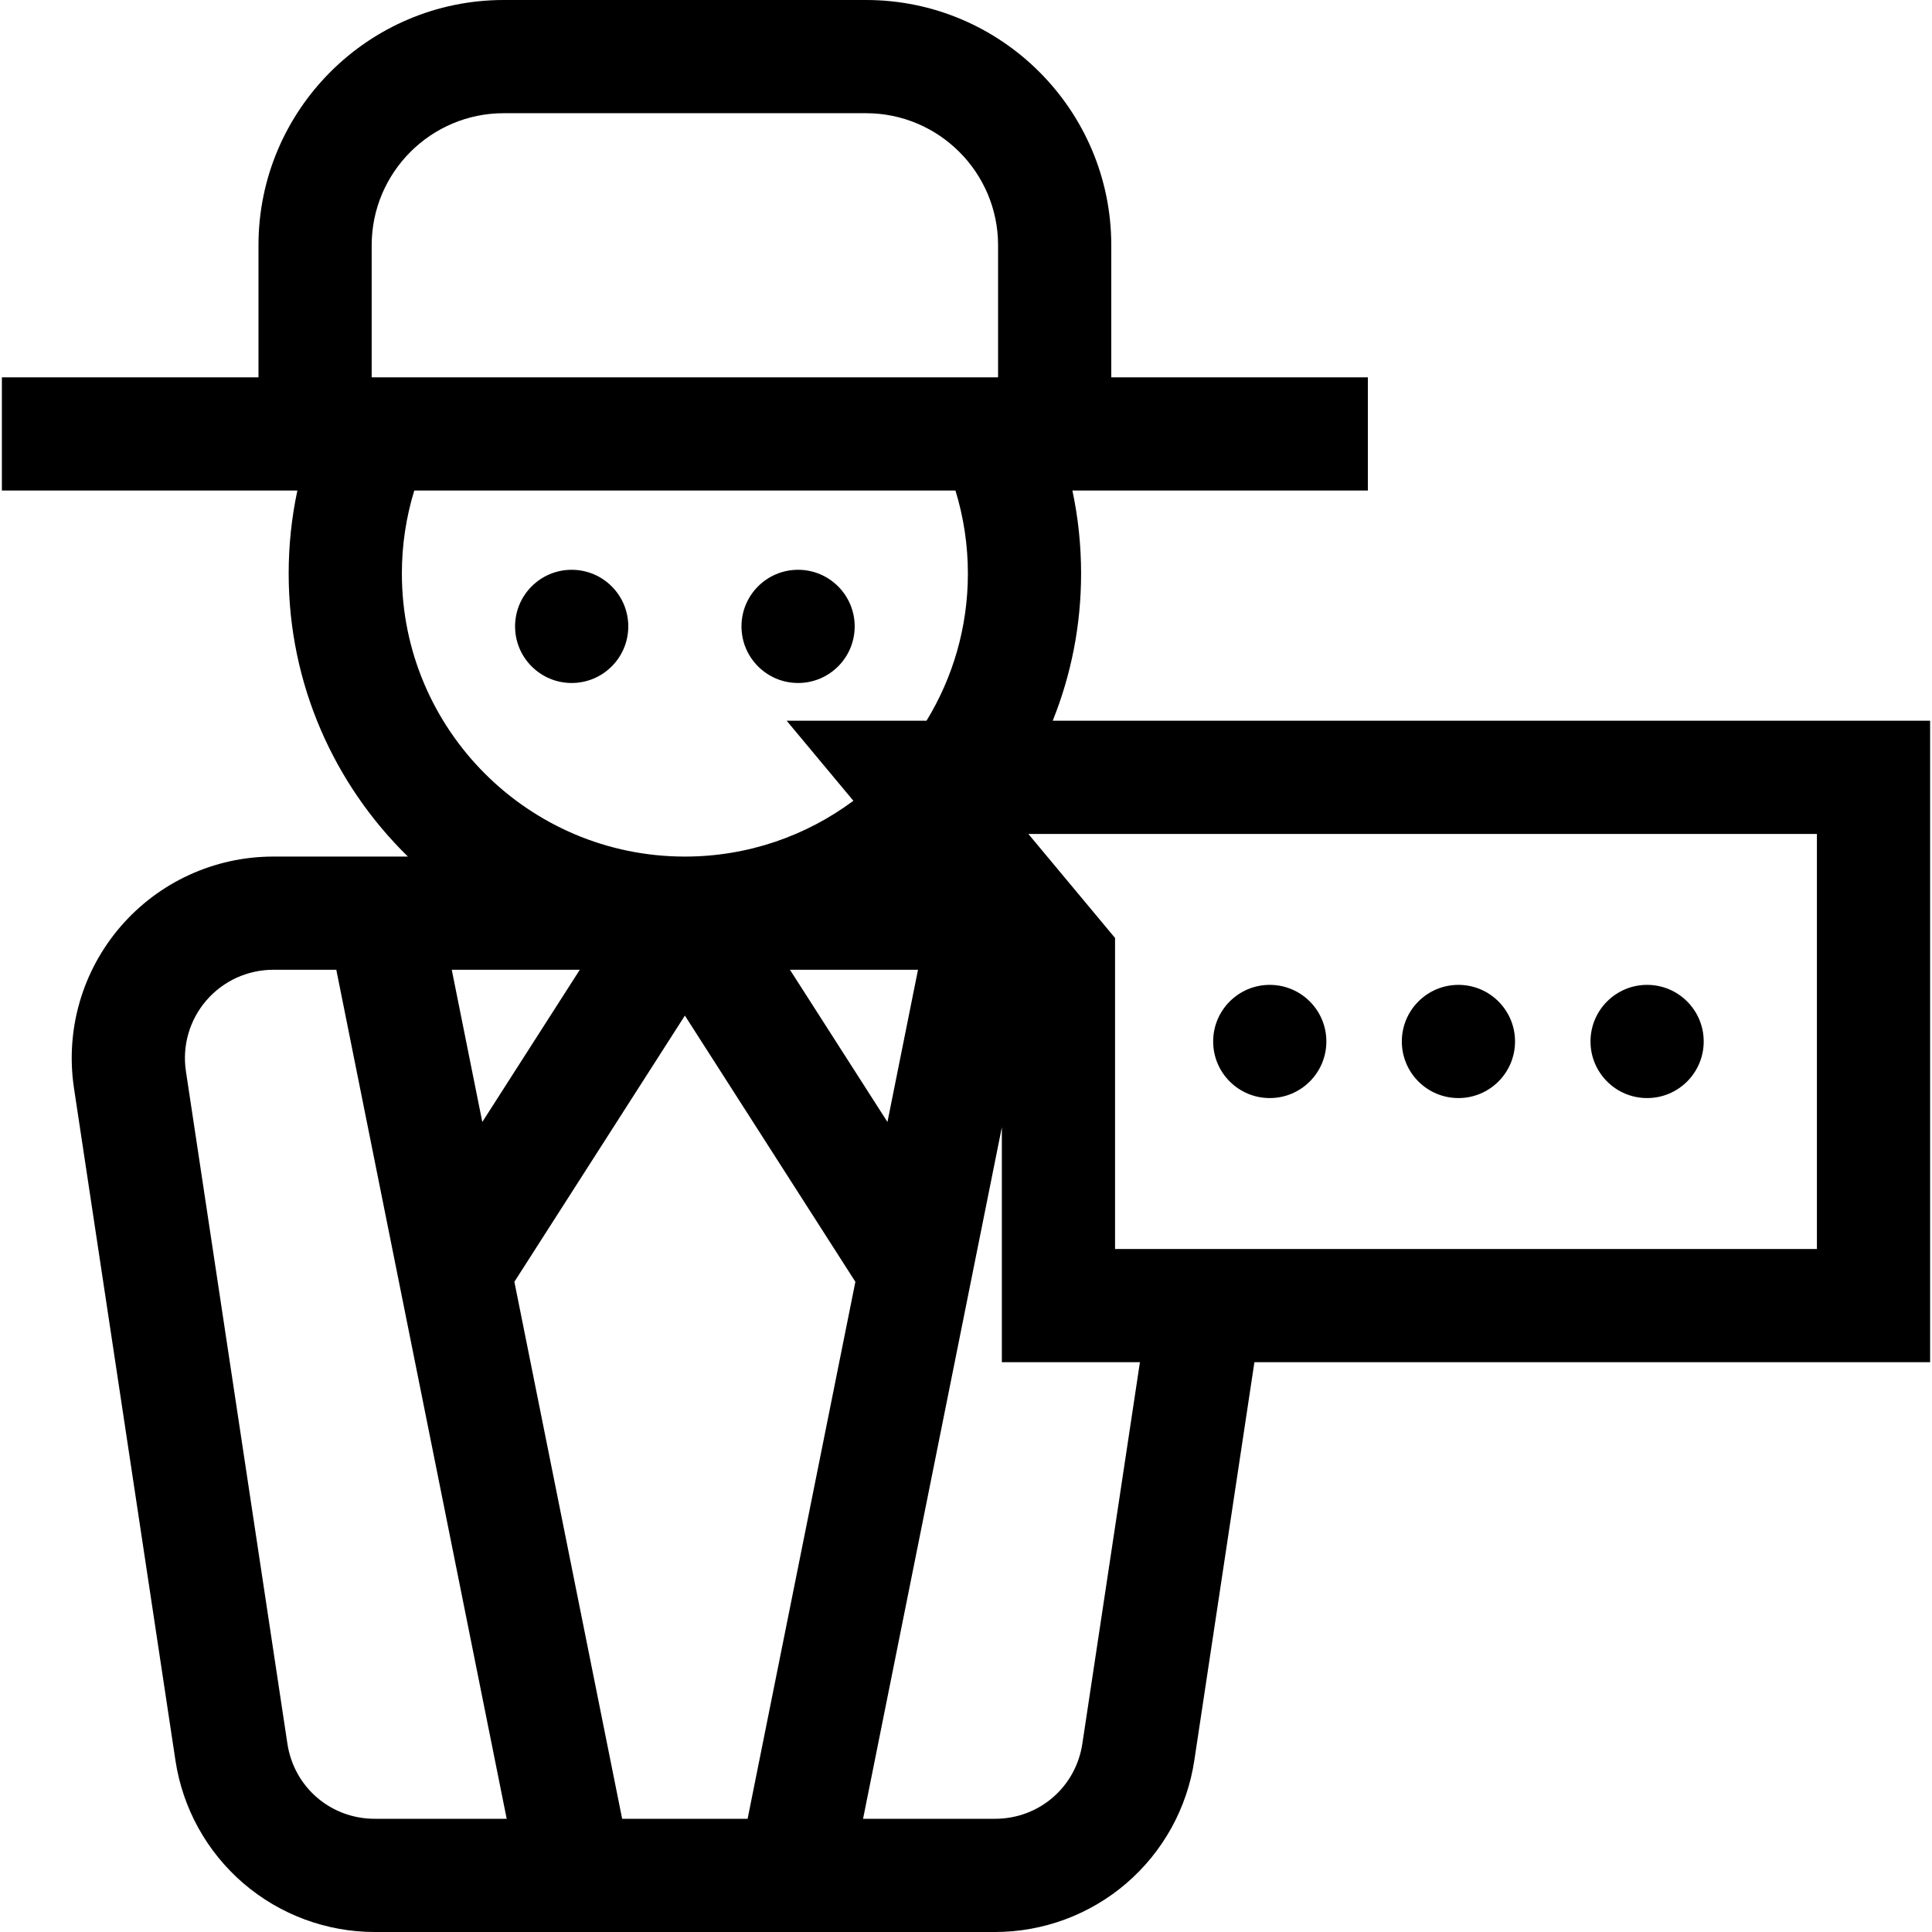 <?xml version="1.0" encoding="iso-8859-1"?>
<!-- Generator: Adobe Illustrator 19.0.0, SVG Export Plug-In . SVG Version: 6.00 Build 0)  -->
<svg version="1.1" id="Capa_1" xmlns="http://www.w3.org/2000/svg" xmlns:xlink="http://www.w3.org/1999/xlink" x="0px" y="0px"
	 viewBox="0 0 512 512" style="enable-background:new 0 0 512 512;" xml:space="preserve">
<g>
	<g>
		<circle cx="151.5" cy="166" r="15"/>
	</g>
</g>
<g>
	<g>
		<circle cx="211.5" cy="166" r="15"/>
	</g>
</g>
<g>
	<g>
		<path d="M278.985,191c4.844-12.064,7.515-25.225,7.515-39c0-7.477-0.772-14.826-2.302-22H362.5v-30h-68V65
			c0-35.841-29.159-65-65-65h-96c-35.841,0-65,29.159-65,65v35h-68v30h78.308c-1.531,7.177-2.308,14.528-2.308,22
			c0,29.354,12.113,55.927,31.596,75H83.102H72.429c-15.572,0-30.329,6.766-40.487,18.563
			c-10.153,11.79-14.651,27.375-12.341,42.771l26.893,178.188c1.898,12.644,8.281,24.201,17.973,32.544
			c9.69,8.34,22.07,12.934,34.857,12.934H140.3h82.4h40.976c12.788,0,25.167-4.594,34.857-12.934
			c9.692-8.343,16.075-19.9,17.971-32.532L332.432,361H511.5V191H278.985z M98.5,65c0-19.299,15.701-35,35-35h96
			c19.299,0,35,15.701,35,35v35h-166V65z M106.5,152c0-7.55,1.114-14.916,3.288-22h143.417c2.174,7.081,3.295,14.444,3.295,22
			c0,14.275-4.012,27.629-10.963,39h-37.063l17.68,21.216C213.67,221.498,198.217,227,181.5,227
			C140.145,227,106.5,193.355,106.5,152z M243.279,257l-8.095,40.336L209.349,257H243.279z M153.651,257l-25.835,40.336L119.721,257
			H153.651z M99.324,482c-11.688,0-21.43-8.382-23.165-19.942L49.267,283.87c-1.012-6.738,0.959-13.565,5.408-18.731
			C59.129,259.967,65.6,257,72.429,257h16.694l45.156,225H99.324z M198.123,482h-33.246l-28.561-142.312l45.184-70.546
			l45.184,70.546L198.123,482z M286.838,462.069C285.105,473.618,275.364,482,263.676,482h-34.955L265.5,298.741V361h36.592
			L286.838,462.069z M481.5,331h-186v-82.431L272.525,221H481.5V331z"/>
	</g>
</g>
<g>
	<g>
		<circle cx="386.5" cy="276" r="15"/>
	</g>
</g>
<g>
	<g>
		<circle cx="436.5" cy="276" r="15"/>
	</g>
</g>
<g>
	<g>
		<circle cx="336.5" cy="276" r="15"/>
	</g>
</g>
<g>
</g>
<g>
</g>
<g>
</g>
<g>
</g>
<g>
</g>
<g>
</g>
<g>
</g>
<g>
</g>
<g>
</g>
<g>
</g>
<g>
</g>
<g>
</g>
<g>
</g>
<g>
</g>
<g>
</g>
</svg>
